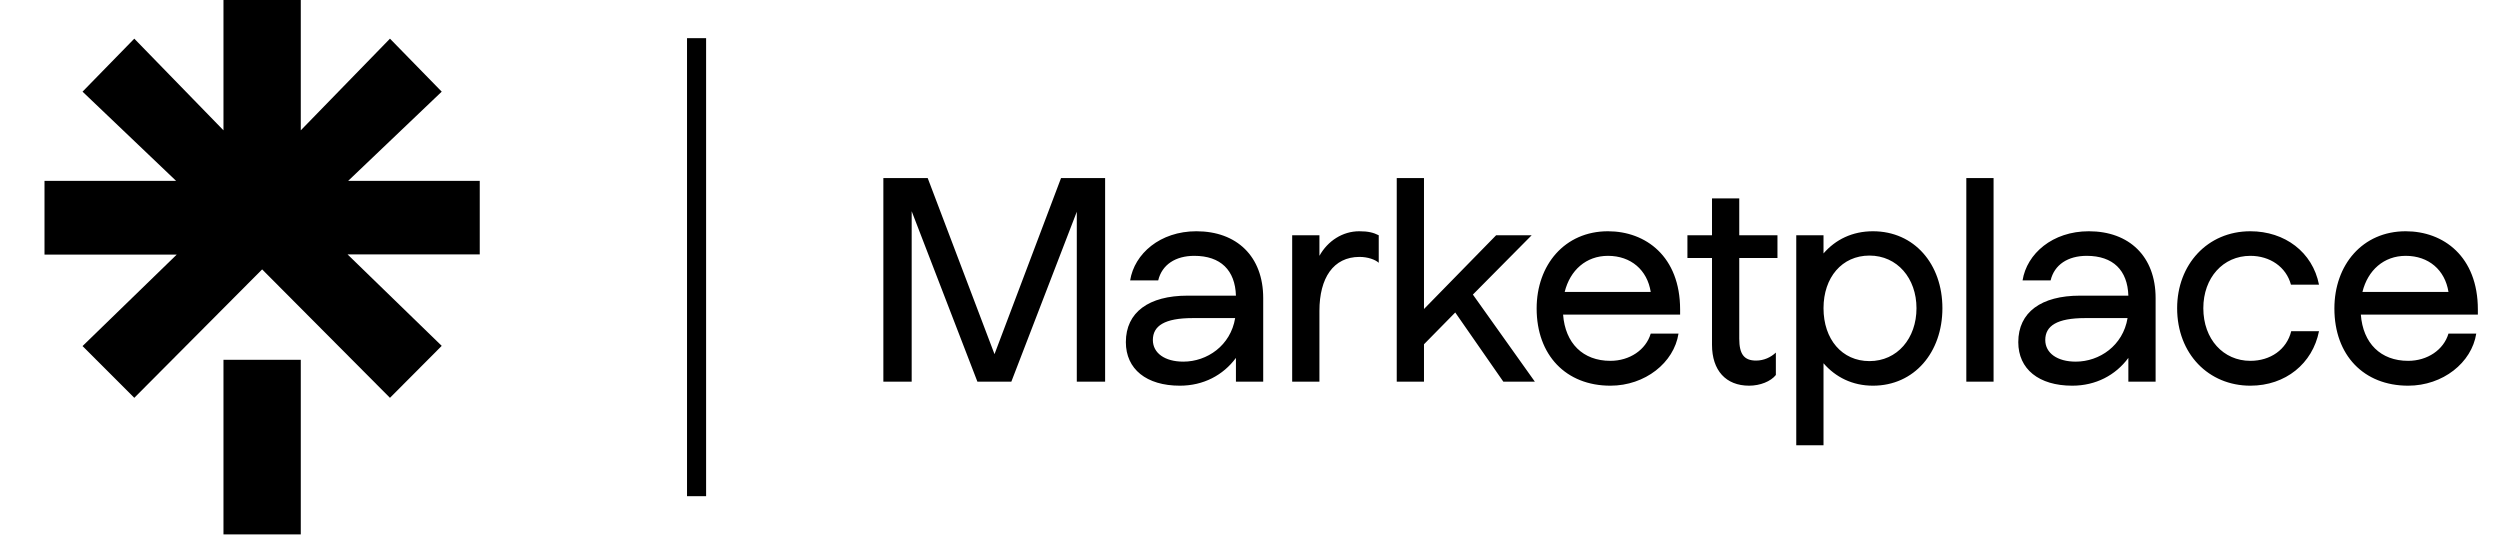 <svg width="131" height="29" viewBox="0 0 131 29" fill="none" xmlns="http://www.w3.org/2000/svg">
<path d="M15.761 6.829L20.434 2.026L23.146 4.803L18.245 9.476H25.139V13.331H18.212L23.146 18.123L20.434 20.846L13.736 14.116L7.037 20.846L4.325 18.134L9.259 13.342H2.332V9.476H9.226L4.325 4.803L7.037 2.026L11.71 6.829V0H15.761V6.829ZM11.71 18.853H15.761V28.002H11.71V18.853Z" fill="black"/>
<path d="M37 2L36 2V26L37 26V2Z" fill="black"/>
<path d="M46.288 20H47.772V11.068L51.216 20H52.994L56.424 11.096V20H57.908V9.332H55.598L52.112 18.558L48.612 9.332H46.288V20ZM61.824 20.21C63.056 20.21 64.091 19.664 64.763 18.754V20H66.192V15.618C66.192 13.434 64.805 12.118 62.691 12.118C60.788 12.118 59.444 13.294 59.219 14.694H60.69C60.886 13.868 61.599 13.406 62.58 13.406C63.965 13.406 64.722 14.162 64.763 15.492H62.23C60.2 15.492 58.995 16.36 58.995 17.928C58.995 19.342 60.074 20.21 61.824 20.21ZM60.41 17.816C60.41 17.074 61.026 16.668 62.495 16.668H64.722C64.484 18.11 63.252 18.95 62.005 18.95C61.039 18.95 60.41 18.502 60.41 17.816ZM67.71 20H69.138V16.29C69.138 14.568 69.866 13.462 71.238 13.462C71.672 13.462 72.064 13.602 72.246 13.77V12.328C71.966 12.188 71.7 12.118 71.224 12.118C70.356 12.118 69.572 12.622 69.138 13.406V12.328H67.71V20ZM73.189 20H74.617V18.04L76.255 16.374L78.775 20H80.427L77.179 15.436L80.259 12.328H78.397L74.617 16.192V9.332H73.189V20ZM84.384 20.21C86.204 20.21 87.716 19.006 87.954 17.48H86.498C86.246 18.334 85.392 18.908 84.384 18.908C82.942 18.908 82.018 17.984 81.906 16.486H88.038V16.22C88.038 13.434 86.232 12.118 84.258 12.118C81.99 12.118 80.52 13.882 80.52 16.164C80.52 18.614 82.06 20.21 84.384 20.21ZM81.99 15.296C82.27 14.162 83.11 13.406 84.258 13.406C85.462 13.406 86.316 14.148 86.498 15.296H81.99ZM91.655 20.21C92.229 20.21 92.789 19.986 93.055 19.65V18.474C92.789 18.726 92.425 18.894 92.019 18.894C91.389 18.894 91.137 18.558 91.137 17.746V13.518H93.139V12.328H91.137V10.396H89.709V12.328H88.421V13.518H89.709V18.068C89.709 19.412 90.437 20.21 91.655 20.21ZM98.142 20.21C100.312 20.21 101.782 18.46 101.782 16.15C101.782 13.84 100.312 12.118 98.142 12.118C97.064 12.118 96.182 12.552 95.552 13.28V12.328H94.124V23.332H95.552V19.034C96.182 19.762 97.064 20.21 98.142 20.21ZM95.552 16.15C95.552 14.54 96.518 13.392 97.96 13.392C99.416 13.392 100.424 14.582 100.424 16.15C100.424 17.732 99.416 18.922 97.96 18.922C96.518 18.922 95.552 17.774 95.552 16.15ZM103.035 20H104.463V9.332H103.035V20ZM108.586 20.21C109.818 20.21 110.854 19.664 111.526 18.754V20H112.954V15.618C112.954 13.434 111.568 12.118 109.454 12.118C107.55 12.118 106.206 13.294 105.982 14.694H107.452C107.648 13.868 108.362 13.406 109.342 13.406C110.728 13.406 111.484 14.162 111.526 15.492H108.992C106.962 15.492 105.758 16.36 105.758 17.928C105.758 19.342 106.836 20.21 108.586 20.21ZM107.172 17.816C107.172 17.074 107.788 16.668 109.258 16.668H111.484C111.246 18.11 110.014 18.95 108.768 18.95C107.802 18.95 107.172 18.502 107.172 17.816ZM117.918 20.21C119.766 20.21 121.18 19.048 121.516 17.354H120.06C119.822 18.32 118.968 18.908 117.918 18.908C116.504 18.908 115.454 17.774 115.454 16.15C115.454 14.554 116.49 13.406 117.918 13.406C118.94 13.406 119.794 13.98 120.046 14.918H121.516C121.18 13.21 119.724 12.118 117.918 12.118C115.664 12.118 114.082 13.868 114.082 16.15C114.082 18.544 115.734 20.21 117.918 20.21ZM126.186 20.21C128.006 20.21 129.518 19.006 129.756 17.48H128.3C128.048 18.334 127.194 18.908 126.186 18.908C124.744 18.908 123.82 17.984 123.708 16.486H129.84V16.22C129.84 13.434 128.034 12.118 126.06 12.118C123.792 12.118 122.322 13.882 122.322 16.164C122.322 18.614 123.862 20.21 126.186 20.21ZM123.792 15.296C124.072 14.162 124.912 13.406 126.06 13.406C127.264 13.406 128.118 14.148 128.3 15.296H123.792Z" fill="black"/>
</svg>
